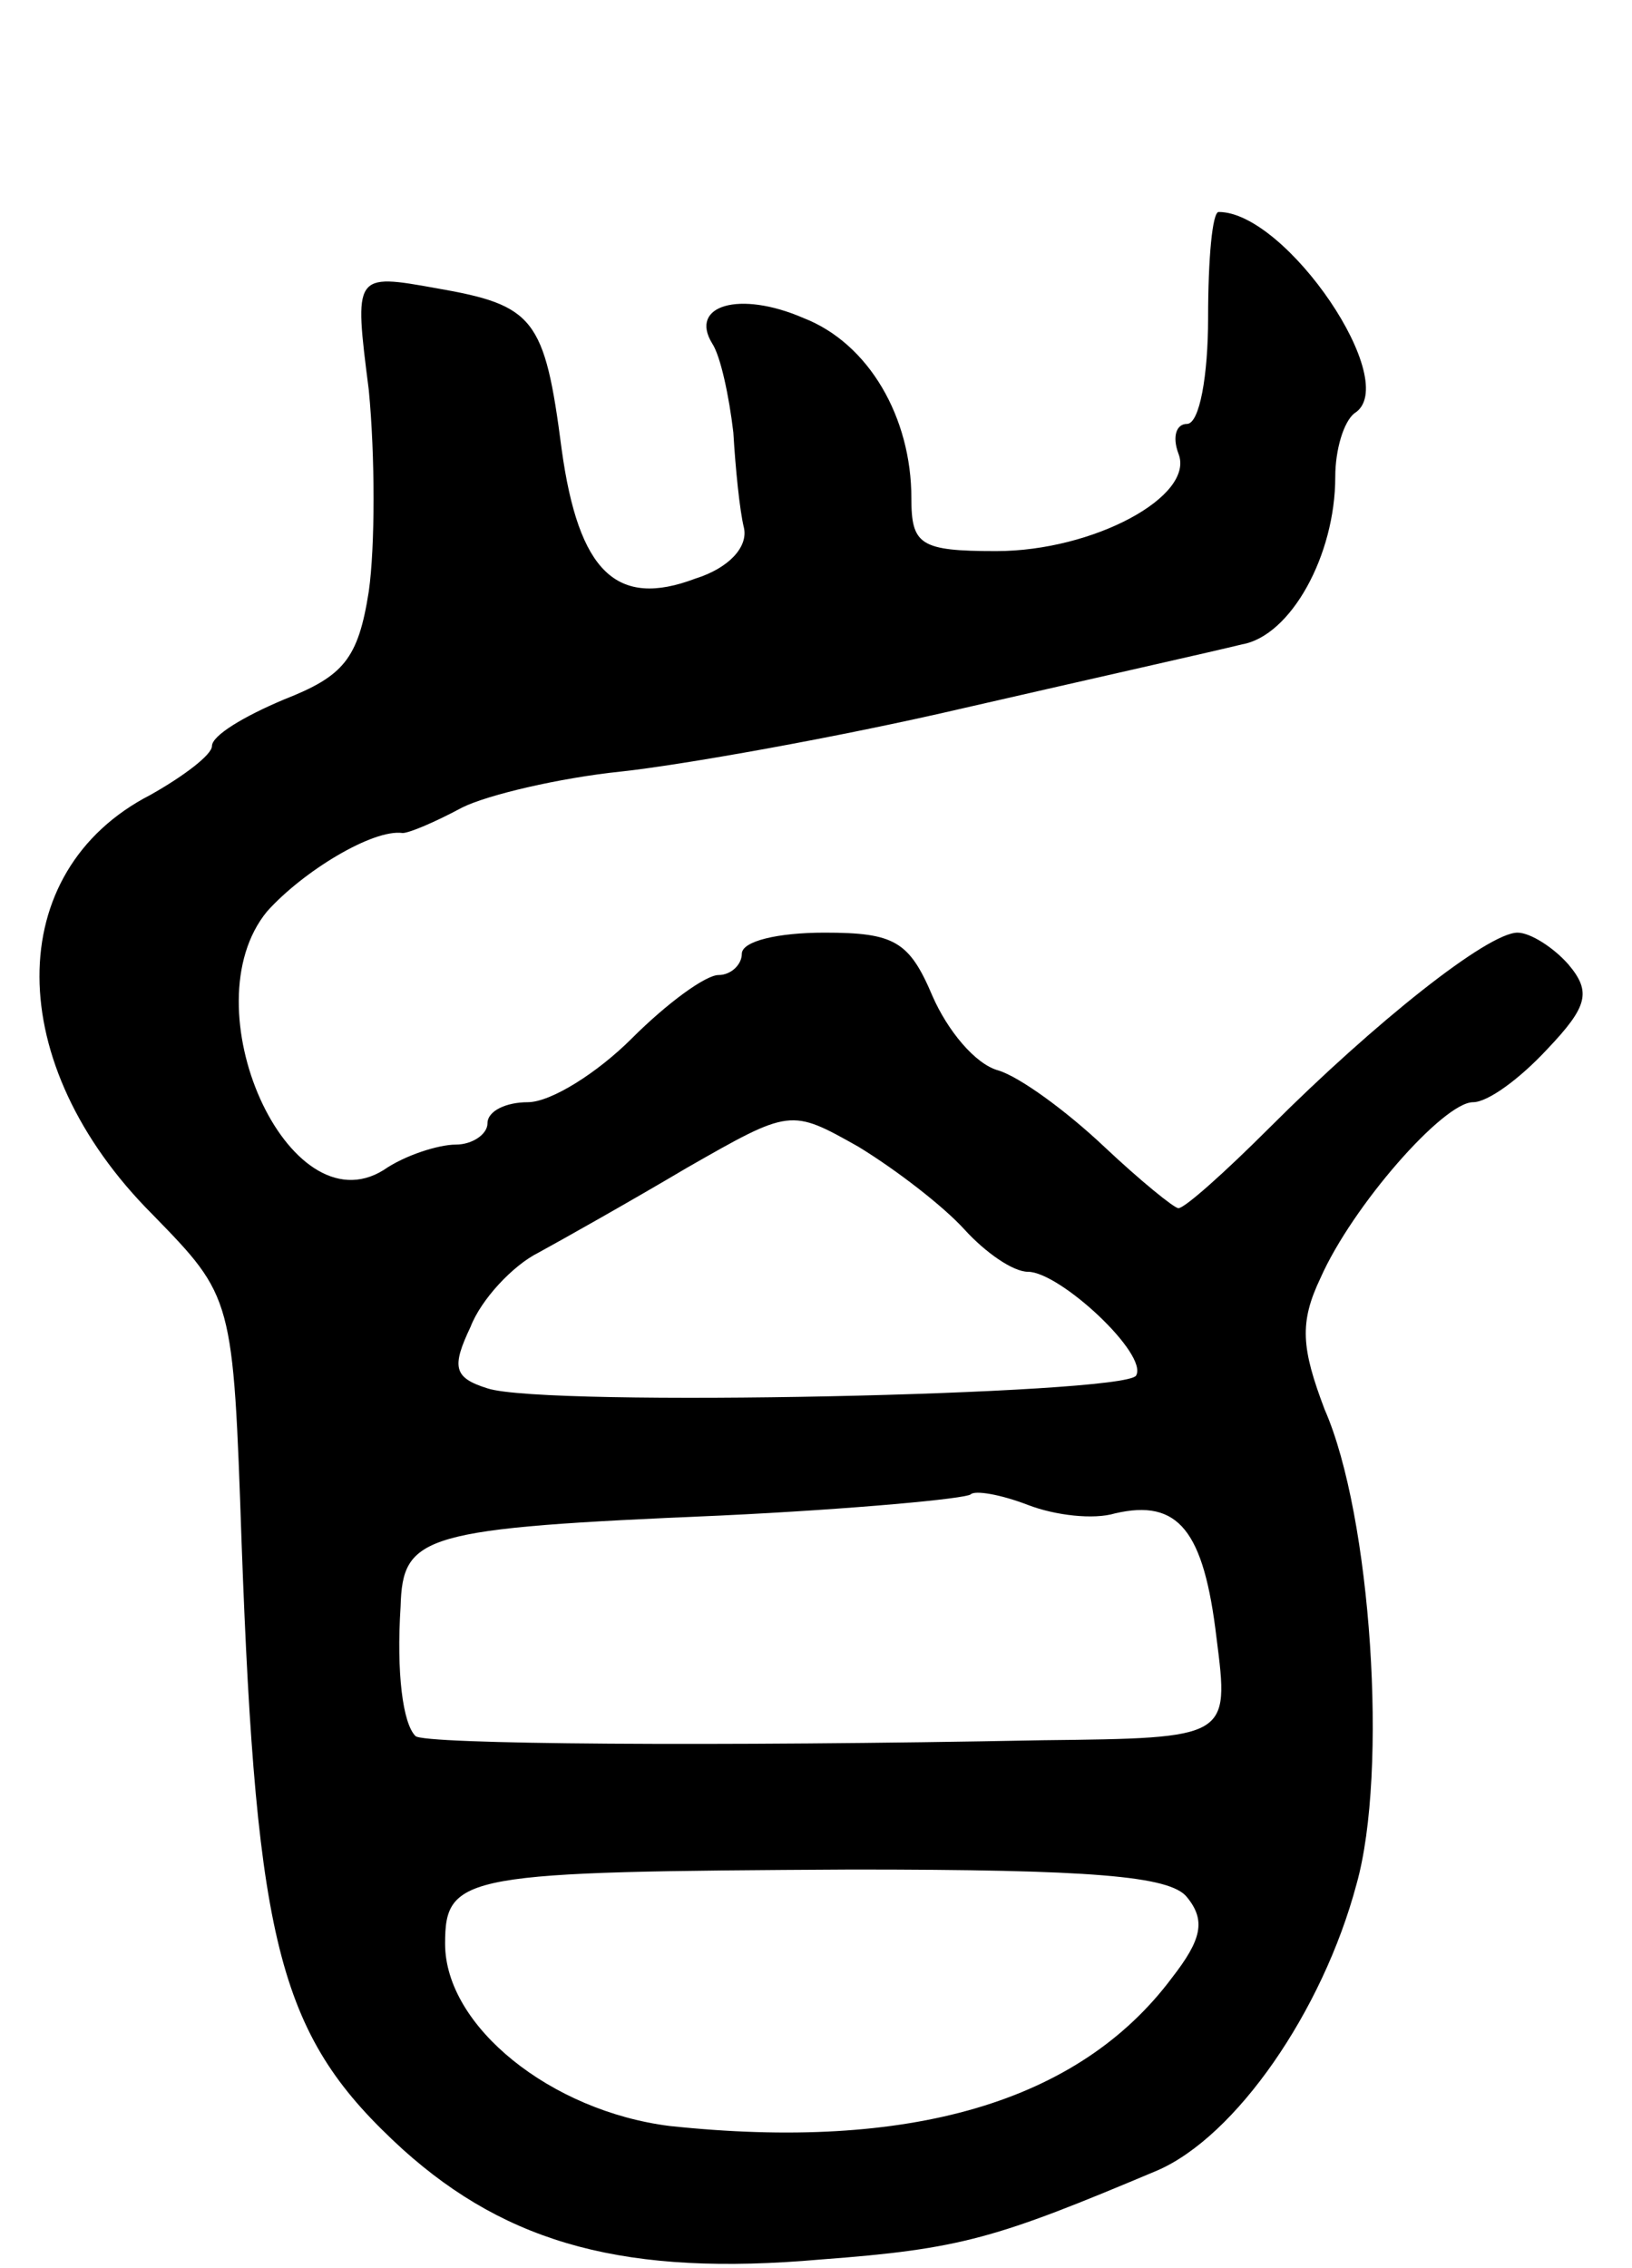 <svg version="1.0" xmlns="http://www.w3.org/2000/svg"
 width="77pt" height="107pt" viewBox="0 0 77 107"
 preserveAspectRatio="xMidYMid meet">
<g transform="translate(0,107) scale(0.1,-0.1)"
fill="#000000" stroke="none">
<path d="M570 920 c0 -27 -4 -50 -10 -50 -5 0 -7 -6 -4 -14 8 -20 -40 -46 -86
-46 -36 0 -40 3 -40 25 0 38 -20 73 -51 85 -30 13 -54 6 -43 -12 4 -6 8 -25
10 -42 1 -17 3 -37 5 -45 2 -9 -7 -19 -23 -24 -37 -14 -55 3 -63 61 -8 62 -13
68 -59 76 -39 7 -39 7 -32 -48 3 -31 3 -74 0 -95 -5 -32 -12 -40 -40 -51 -19
-8 -34 -17 -34 -22 0 -4 -13 -14 -29 -23 -70 -36 -70 -127 1 -198 38 -39 38
-39 42 -155 7 -192 18 -233 76 -286 50 -45 106 -60 197 -52 67 5 83 10 159 42
37 16 78 75 94 135 15 53 7 174 -15 224 -11 29 -12 41 -2 62 15 34 58 83 72
83 7 0 22 11 35 25 19 20 21 27 10 40 -7 8 -18 15 -24 15 -14 0 -67 -42 -117
-92 -21 -21 -40 -38 -43 -38 -2 0 -18 13 -35 29 -18 17 -40 33 -50 36 -11 3
-24 19 -31 35 -11 26 -18 30 -51 30 -22 0 -39 -4 -39 -10 0 -5 -5 -10 -11 -10
-6 0 -24 -13 -41 -30 -16 -16 -38 -30 -49 -30 -10 0 -19 -4 -19 -10 0 -5 -7
-10 -15 -10 -8 0 -24 -5 -34 -12 -45 -28 -92 77 -55 122 17 19 50 39 64 37 3
0 15 5 28 12 12 6 46 14 75 17 28 3 102 16 162 30 61 14 119 27 131 30 23 4
44 42 44 79 0 13 4 26 9 30 23 14 -32 95 -64 95 -3 0 -5 -22 -5 -50z m-115
-430 c10 -11 23 -20 30 -20 15 0 57 -39 51 -49 -6 -9 -279 -15 -306 -6 -16 5
-17 10 -8 29 5 13 20 29 32 35 11 6 43 24 70 40 49 28 49 28 81 10 18 -11 40
-28 50 -39z m71 -134 c30 7 42 -8 48 -59 6 -47 6 -47 -82 -48 -154 -3 -293 -2
-296 2 -6 6 -9 30 -7 61 1 34 10 37 151 43 63 3 116 8 118 10 2 2 14 0 27 -5
13 -5 31 -7 41 -4z m34 -181 c9 -11 7 -20 -7 -38 -44 -59 -124 -82 -237 -70
-56 7 -106 47 -106 86 0 33 9 34 192 35 113 0 150 -3 158 -13z"/>
</g>
</svg>
